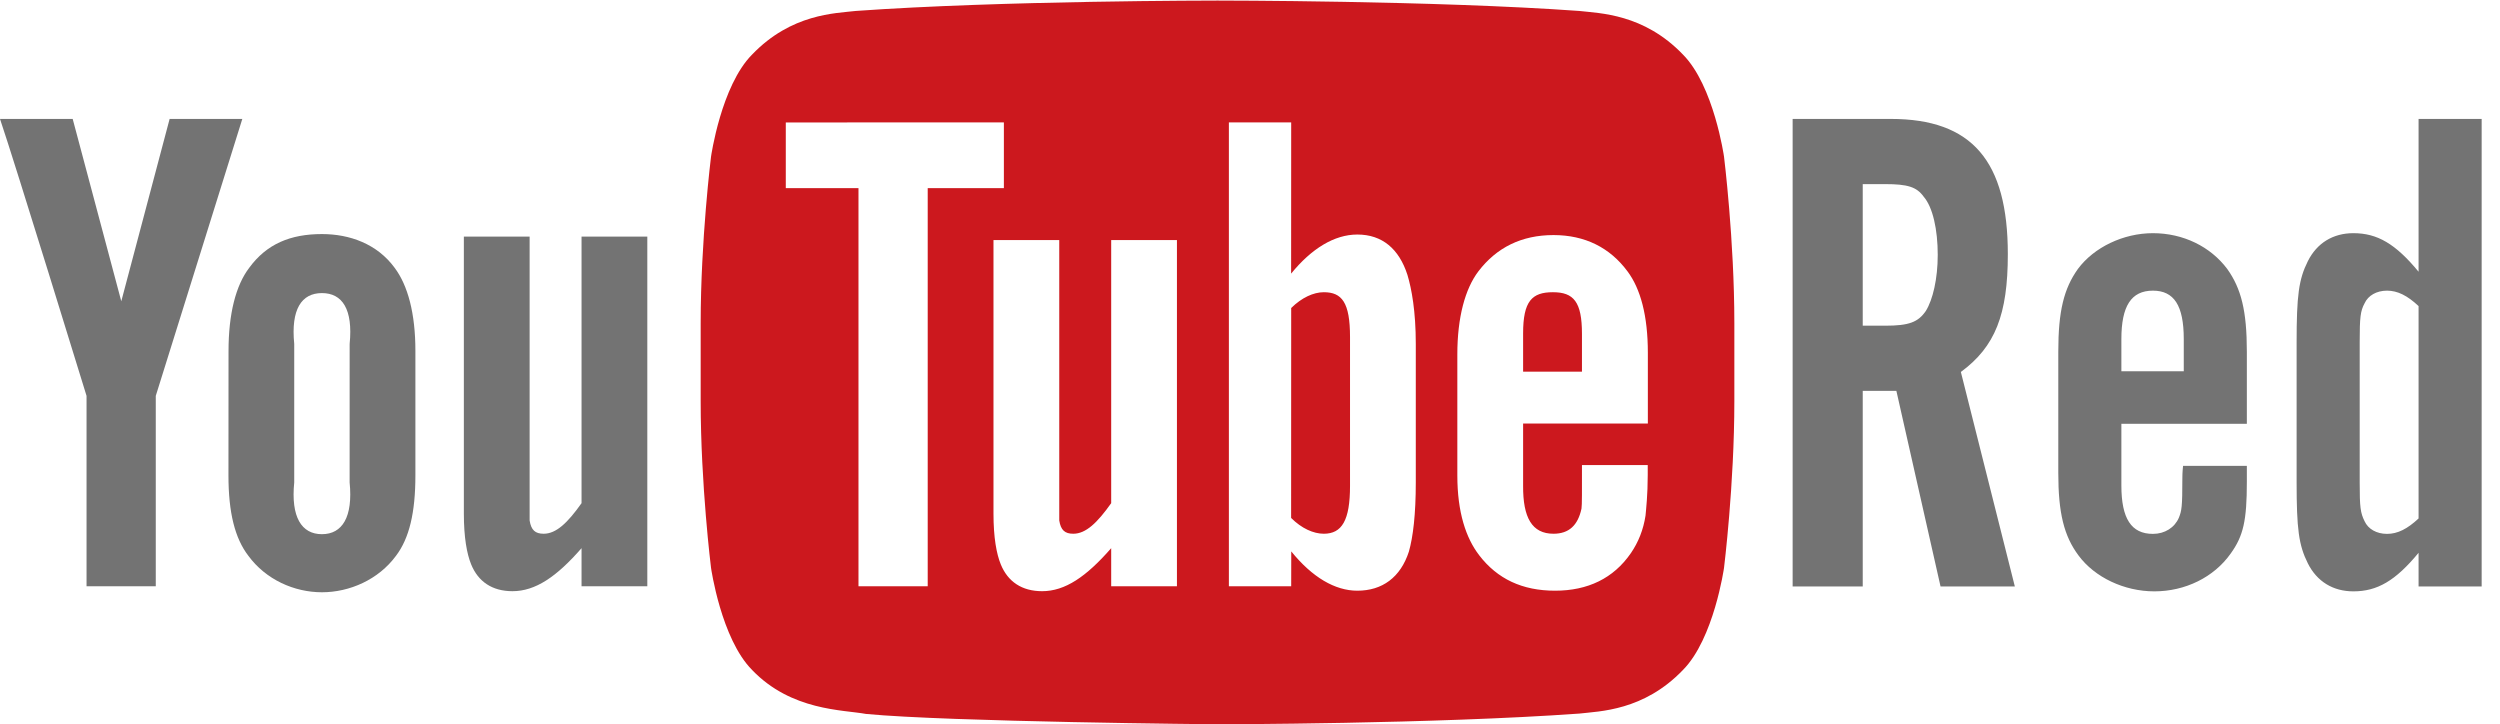 <?xml version="1.0" encoding="UTF-8" standalone="no"?>
<svg width="107px" height="31px" viewBox="0 0 107 31" version="1.1" xmlns="http://www.w3.org/2000/svg" xmlns:xlink="http://www.w3.org/1999/xlink" xmlns:sketch="http://www.bohemiancoding.com/sketch/ns">
    <!-- Generator: Sketch 3.4.4 (17249) - http://www.bohemiancoding.com/sketch -->
    <title>Artboard 2</title>
    <desc>Created with Sketch.</desc>
    <defs></defs>
    <g id="Page-1" stroke="none" stroke-width="1" fill="none" fill-rule="evenodd" sketch:type="MSPage">
        <g id="Artboard-2" sketch:type="MSArtboardGroup">
            <g id="Fill-11-+-Fill-11-path-+-Fill-11-path" sketch:type="MSLayerGroup">
                <path d="M6.667,16.943 L6.667,25.091 L3.704,25.091 L3.704,16.943 C3.704,16.943 0.633,6.952 -2.13162821e-14,5.09 L3.111,5.09 L5.191,12.894 L7.26,5.09 L10.371,5.09 L6.667,16.943 L6.667,16.943 Z M14.964,20.647 C15.112,22.128 14.652,22.863 13.778,22.863 C12.904,22.863 12.445,22.128 12.593,20.647 L12.593,14.72 C12.445,13.239 12.905,12.544 13.779,12.544 C14.653,12.544 15.114,13.239 14.965,14.72 L14.964,20.647 L14.964,20.647 L14.964,20.647 Z M17.779,15.017 C17.779,13.418 17.458,12.217 16.89,11.461 C16.14,10.437 14.964,10.018 13.779,10.018 C12.437,10.018 11.416,10.437 10.667,11.461 C10.091,12.217 9.781,13.431 9.781,15.03 L9.778,20.35 C9.778,21.94 10.054,23.039 10.63,23.788 C11.379,24.808 12.593,25.349 13.779,25.349 C14.964,25.349 16.199,24.808 16.949,23.788 C17.517,23.039 17.779,21.94 17.779,20.35 L17.779,15.017 L17.779,15.017 L17.779,15.017 Z M24.89,25.091 L24.89,23.462 C23.823,24.685 22.919,25.303 21.932,25.303 C21.067,25.303 20.466,24.894 20.166,24.157 C19.983,23.709 19.853,23.009 19.853,21.98 L19.853,10.127 L22.668,10.127 L22.668,21.239 L22.668,22.276 C22.734,22.692 22.91,22.844 23.268,22.844 C23.807,22.844 24.295,22.376 24.89,21.536 L24.89,10.127 L27.705,10.127 L27.705,25.091 L24.89,25.091 L24.89,25.091 Z" id="Fill-11" fill-opacity="0.55" fill="#000000" sketch:type="MSShapeGroup"></path>
                <path d="M79.725,16.73 L81.165,16.73 L83.055,25.1 L86.235,25.1 L83.925,15.92 C85.395,14.84 85.935,13.46 85.935,10.88 C85.935,6.89 84.405,5.09 80.925,5.09 L76.725,5.09 L76.725,25.1 L79.725,25.1 L79.725,16.73 L79.725,16.73 Z M79.725,13.94 L79.725,7.88 L80.685,7.88 C81.645,7.88 82.035,8 82.335,8.42 C82.725,8.87 82.935,9.83 82.935,10.91 C82.935,11.93 82.725,12.83 82.425,13.31 C82.095,13.79 81.705,13.94 80.685,13.94 L79.725,13.94 L79.725,13.94 Z M96.165,18.14 L96.165,15.05 C96.165,13.31 95.925,12.35 95.325,11.51 C94.605,10.55 93.435,9.98 92.145,9.98 C90.885,9.98 89.625,10.58 88.935,11.51 C88.335,12.35 88.095,13.31 88.095,15.05 L88.095,20.24 C88.095,21.95 88.335,22.94 88.965,23.78 C89.655,24.71 90.915,25.31 92.205,25.31 C93.525,25.31 94.755,24.71 95.475,23.69 C96.015,22.94 96.165,22.28 96.165,20.63 L96.165,19.94 L93.435,19.94 C93.405,20.21 93.405,20.42 93.405,20.48 C93.405,21.71 93.375,21.86 93.255,22.16 C93.075,22.58 92.655,22.85 92.145,22.85 C91.215,22.85 90.795,22.19 90.795,20.78 L90.795,18.14 L96.165,18.14 L96.165,18.14 Z M93.465,15.89 L90.795,15.89 L90.795,14.51 C90.795,13.1 91.215,12.44 92.145,12.44 C93.045,12.44 93.465,13.07 93.465,14.51 L93.465,15.89 L93.465,15.89 Z M103.515,5.09 L103.515,11.63 C102.525,10.43 101.745,9.98 100.725,9.98 C99.855,9.98 99.165,10.4 98.775,11.18 C98.385,11.96 98.295,12.65 98.295,14.66 L98.295,20.63 C98.295,22.64 98.385,23.33 98.775,24.11 C99.165,24.89 99.855,25.31 100.725,25.31 C101.745,25.31 102.525,24.86 103.515,23.66 L103.515,25.1 L106.215,25.1 L106.215,5.09 L103.515,5.09 L103.515,5.09 Z M103.515,22.19 C103.035,22.64 102.615,22.85 102.165,22.85 C101.715,22.85 101.355,22.64 101.205,22.31 C101.025,21.95 100.995,21.71 100.995,20.66 L100.995,14.63 C100.995,13.58 101.025,13.31 101.205,12.98 C101.355,12.65 101.715,12.44 102.165,12.44 C102.615,12.44 103.035,12.65 103.515,13.1 L103.515,22.19 L103.515,22.19 Z" id="Fill-11-path" fill-opacity="0.55" fill="#000000" sketch:type="MSShapeGroup"></path>
                <path d="M66.49,22.844 C67.15,22.844 67.535,22.485 67.688,21.768 C67.713,21.622 67.708,20.982 67.708,19.906 L70.523,19.906 L70.523,20.326 C70.523,21.19 70.452,21.802 70.428,22.07 C70.337,22.665 70.126,23.203 69.8,23.677 C69.058,24.753 67.958,25.282 66.556,25.282 C65.153,25.282 64.085,24.777 63.31,23.766 C62.74,23.025 62.374,21.924 62.374,20.35 L62.374,15.165 C62.374,13.582 62.707,12.359 63.277,11.611 C64.052,10.597 65.12,10.061 66.49,10.061 C67.835,10.061 68.903,10.597 69.655,11.611 C70.216,12.359 70.528,13.517 70.528,15.099 L70.528,18.128 L65.189,18.128 L65.189,20.789 C65.18,22.156 65.569,22.844 66.49,22.844 L66.49,22.844 L66.49,22.844 Z M60.596,20.647 C60.596,22.016 60.479,22.982 60.3,23.61 C59.942,24.711 59.162,25.282 58.094,25.282 C57.14,25.282 56.163,24.709 55.266,23.6 L55.263,25.091 L52.596,25.091 L52.596,5.238 L55.263,5.238 L55.26,11.711 C56.126,10.645 57.107,10.038 58.094,10.038 C59.162,10.038 59.88,10.655 60.238,11.764 C60.417,12.359 60.596,13.318 60.596,14.72 L60.596,20.647 L60.596,20.647 L60.596,20.647 Z M50.373,25.091 L47.559,25.091 L47.559,23.462 C46.491,24.685 45.587,25.303 44.601,25.303 C43.735,25.303 43.135,24.894 42.834,24.157 C42.651,23.709 42.521,23.009 42.521,21.98 L42.521,10.276 L45.336,10.276 L45.336,21.239 L45.336,22.276 C45.402,22.692 45.578,22.844 45.936,22.844 C46.475,22.844 46.963,22.376 47.559,21.536 L47.559,10.276 L50.373,10.276 L50.373,25.091 L50.373,25.091 L50.373,25.091 Z M39.706,25.091 L36.743,25.091 L36.743,8.053 L33.632,8.053 L33.632,5.241 L42.966,5.238 L42.966,8.053 L39.706,8.053 L39.706,25.091 L39.706,25.091 L39.706,25.091 Z M73.788,6.706 C73.788,6.706 73.356,3.671 72.03,2.335 C70.347,0.581 68.461,0.572 67.597,0.469 C61.406,0.024 52.12,0.024 52.12,0.024 L52.1,0.024 C52.1,0.024 42.813,0.024 36.623,0.469 C35.758,0.572 33.872,0.581 32.19,2.335 C30.863,3.671 30.432,6.706 30.432,6.706 C30.432,6.706 29.989,10.27 29.989,13.834 L29.989,17.176 C29.989,20.74 30.432,24.303 30.432,24.303 C30.432,24.303 30.863,27.338 32.19,28.675 C33.872,30.429 36.084,30.374 37.068,30.557 C40.607,30.896 52.11,31 52.11,31 C52.11,31 61.406,30.986 67.597,30.541 C68.461,30.438 70.347,30.429 72.03,28.675 C73.356,27.338 73.788,24.303 73.788,24.303 C73.788,24.303 74.23,20.74 74.23,17.176 L74.23,13.834 C74.23,10.27 73.788,6.706 73.788,6.706 L73.788,6.706 L73.788,6.706 Z M56.659,12.507 C56.217,12.507 55.711,12.74 55.263,13.183 L55.26,22.168 C55.708,22.617 56.217,22.844 56.659,22.844 C57.432,22.844 57.781,22.276 57.781,20.795 L57.781,14.424 C57.781,12.942 57.432,12.507 56.659,12.507 L56.659,12.507 Z M67.708,14.288 C67.708,12.919 67.354,12.507 66.465,12.507 C65.569,12.507 65.189,12.885 65.189,14.27 L65.189,15.908 L67.708,15.906 L67.708,14.288 L67.708,14.288 Z" id="Fill-11-path" fill="#CC181E" sketch:type="MSShapeGroup"></path>
            </g>
        </g>
    </g>
</svg>